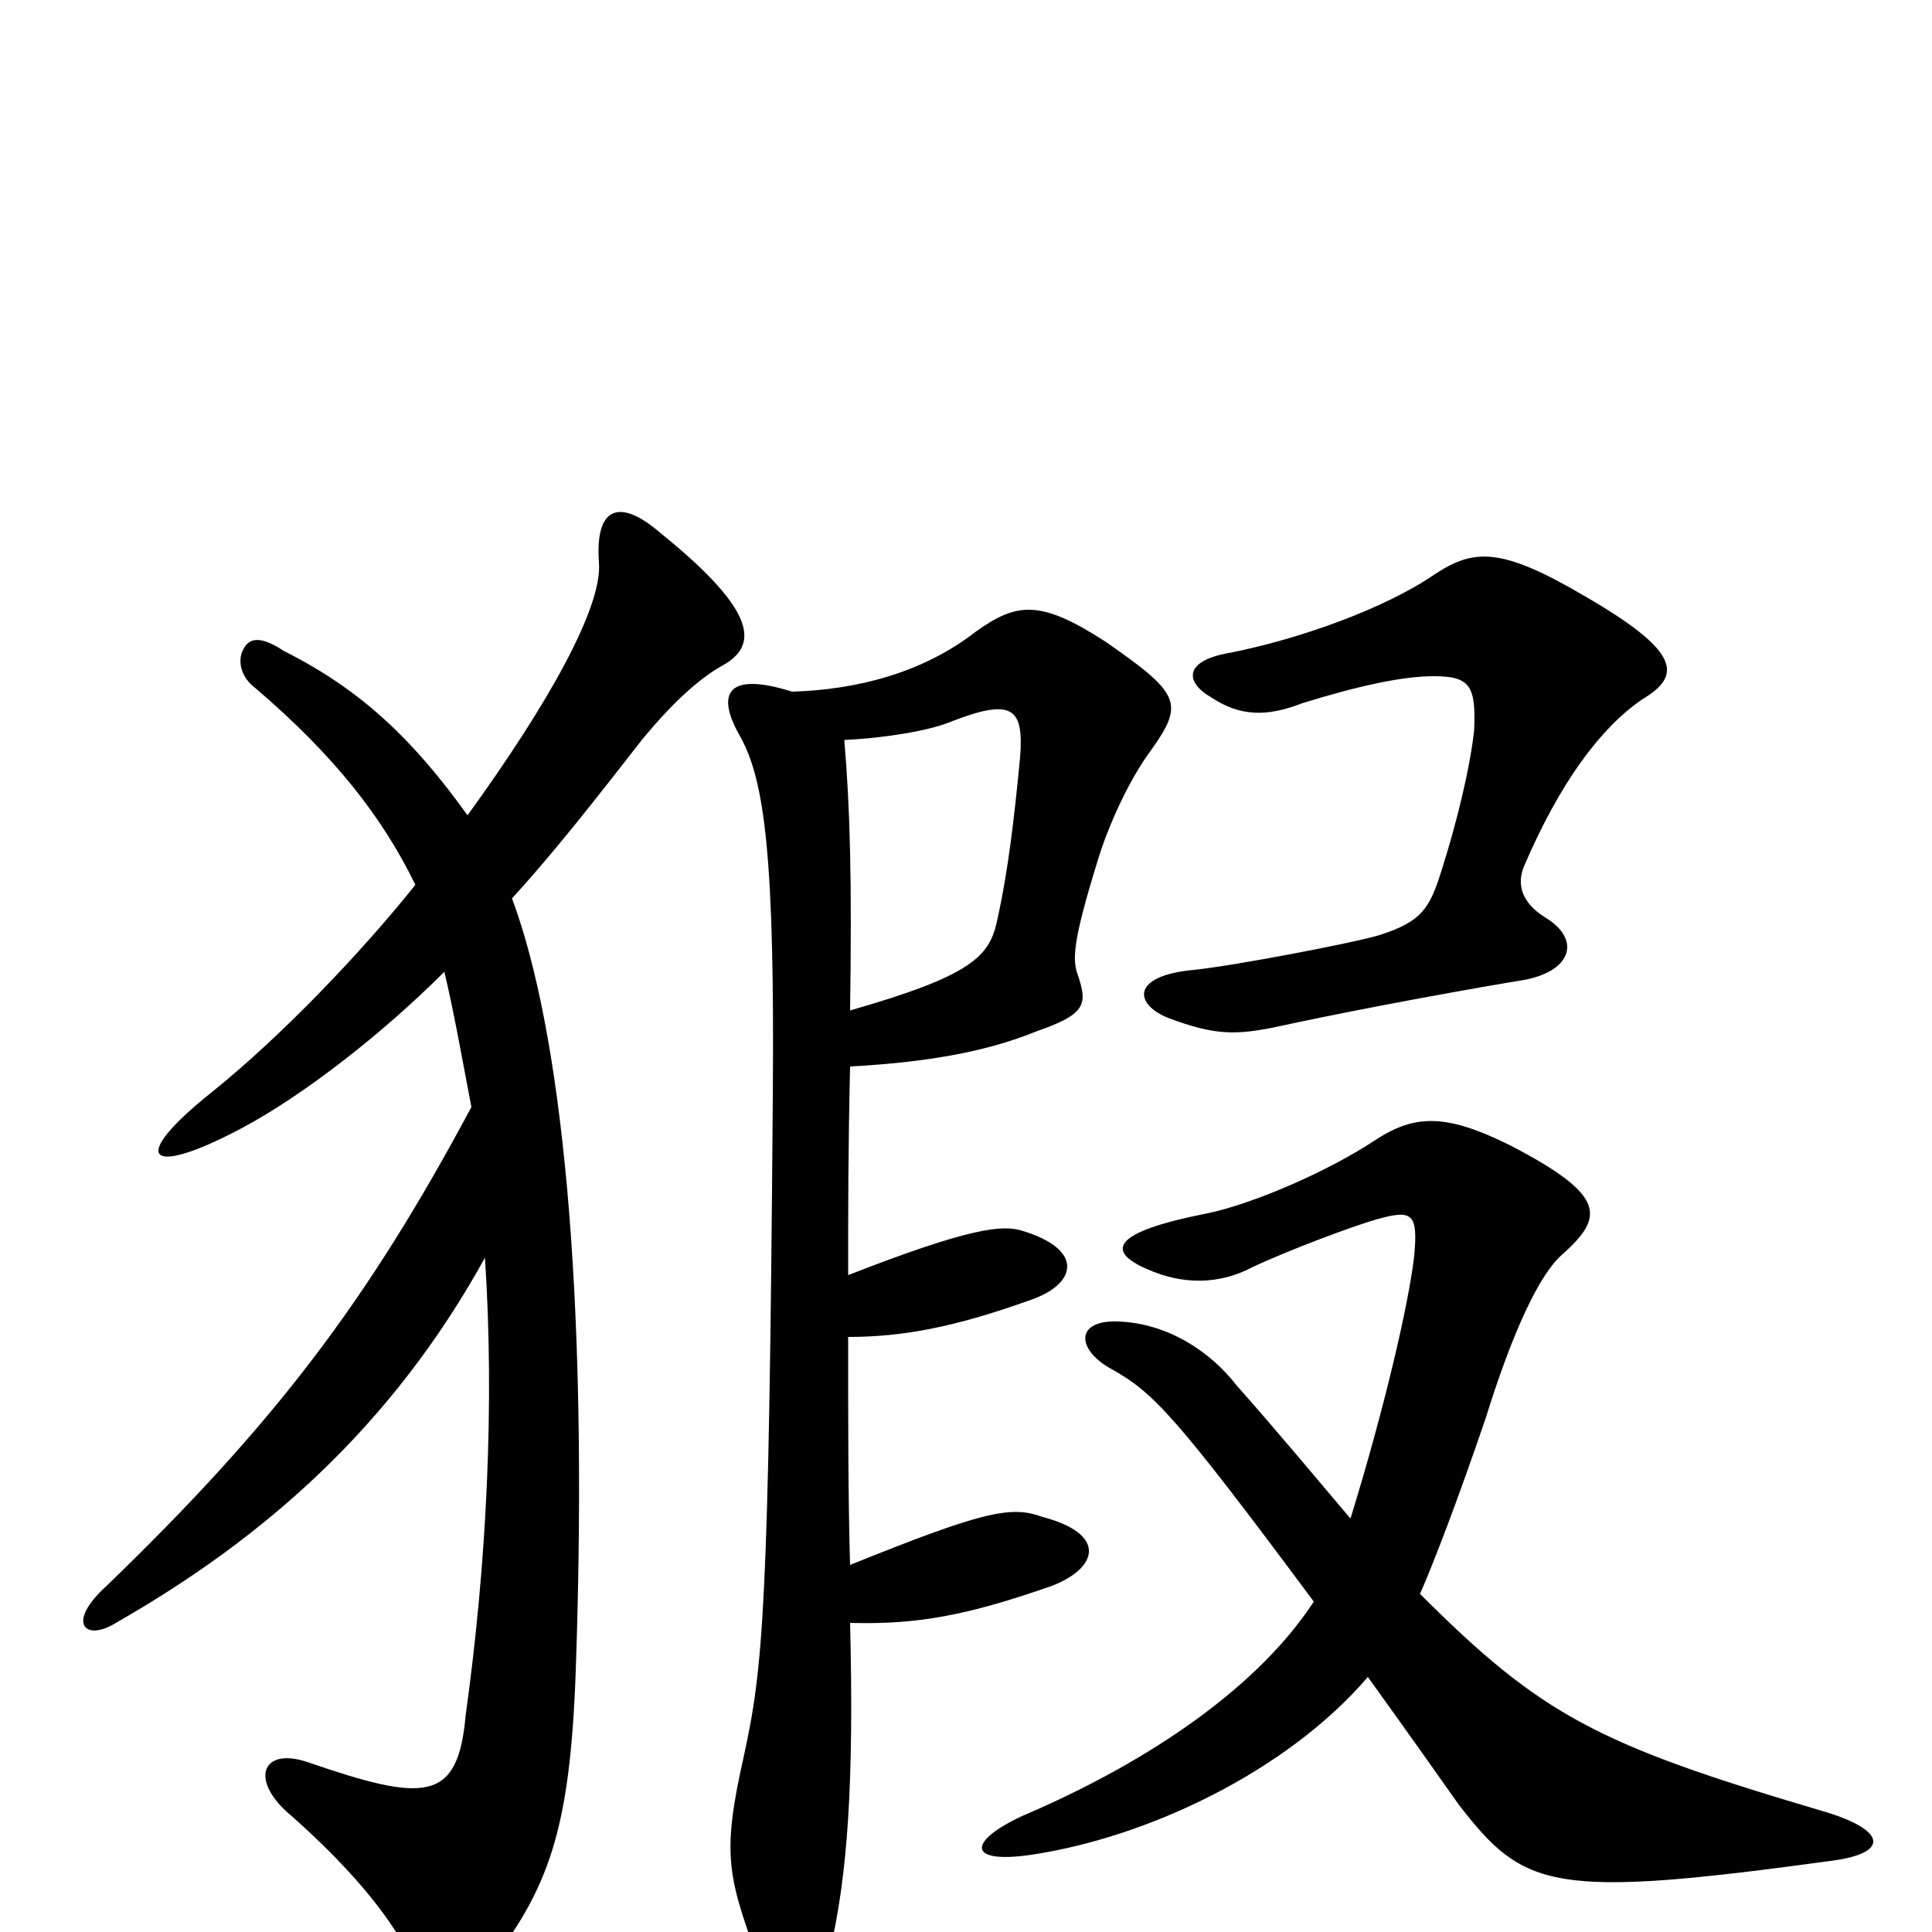 <svg xmlns="http://www.w3.org/2000/svg" viewBox="0 -1000 1000 1000">
	<path fill="#000000" d="M708 -132C726 -107 748 -76 755 -66C789 -22 803 -17 949 -37C978 -41 977 -53 942 -63C827 -97 798 -112 735 -175C742 -191 754 -222 769 -266C783 -311 797 -341 809 -351C830 -370 832 -381 782 -407C748 -424 732 -423 712 -410C688 -394 649 -377 625 -372C574 -362 573 -352 594 -343C612 -335 631 -335 648 -344C667 -353 702 -366 713 -369C731 -374 734 -372 732 -350C729 -324 716 -269 699 -214C682 -234 663 -257 640 -283C626 -301 604 -315 579 -316C556 -317 557 -301 576 -291C597 -279 608 -268 680 -171C652 -128 597 -89 529 -60C501 -47 500 -35 534 -40C594 -49 666 -83 708 -132ZM230 -497C235 -476 239 -453 244 -427C190 -326 142 -263 55 -179C34 -160 44 -150 60 -160C137 -204 203 -262 251 -349C256 -274 252 -191 241 -112C237 -67 220 -67 159 -88C135 -96 129 -78 151 -60C187 -28 204 -4 213 14C225 41 236 39 251 20C284 -22 295 -52 298 -135C305 -336 290 -468 265 -535C287 -559 308 -586 333 -618C348 -636 361 -648 373 -655C392 -665 394 -682 342 -724C320 -743 308 -737 310 -709C312 -686 284 -636 242 -578C214 -617 187 -643 147 -663C135 -671 129 -670 126 -664C123 -659 124 -650 132 -644C173 -609 198 -577 215 -542C187 -507 146 -464 110 -435C66 -400 76 -390 125 -416C157 -433 198 -465 230 -497ZM800 -525C787 -533 785 -543 789 -552C807 -594 828 -623 850 -638C870 -650 871 -662 821 -691C777 -717 763 -716 743 -703C717 -685 672 -669 636 -662C613 -658 613 -647 627 -639C642 -629 656 -629 674 -636C703 -645 726 -650 742 -650C761 -650 764 -645 763 -622C761 -603 754 -574 746 -549C740 -530 736 -523 714 -516C701 -512 638 -500 618 -498C585 -495 587 -480 605 -473C629 -464 640 -464 663 -469C686 -474 736 -484 790 -493C814 -498 818 -514 800 -525ZM440 -448C477 -450 509 -455 536 -466C562 -475 563 -480 558 -495C555 -503 555 -512 568 -554C573 -571 584 -596 596 -612C613 -636 611 -641 572 -668C538 -690 526 -688 505 -673C478 -652 444 -643 410 -642C375 -653 371 -640 383 -619C396 -596 401 -555 400 -432C398 -167 395 -137 385 -91C374 -42 376 -30 392 13C404 47 421 45 429 12C439 -29 442 -79 440 -160C475 -159 501 -164 544 -179C568 -188 574 -206 539 -215C523 -221 507 -217 440 -190C439 -223 439 -264 439 -308C467 -308 494 -313 533 -327C557 -335 562 -353 529 -363C519 -366 503 -365 439 -340C439 -375 439 -405 440 -448ZM437 -617C459 -618 481 -622 491 -626C524 -639 530 -634 528 -608C525 -577 522 -550 516 -523C512 -505 503 -495 440 -477C441 -544 440 -582 437 -617Z"/>
</svg>